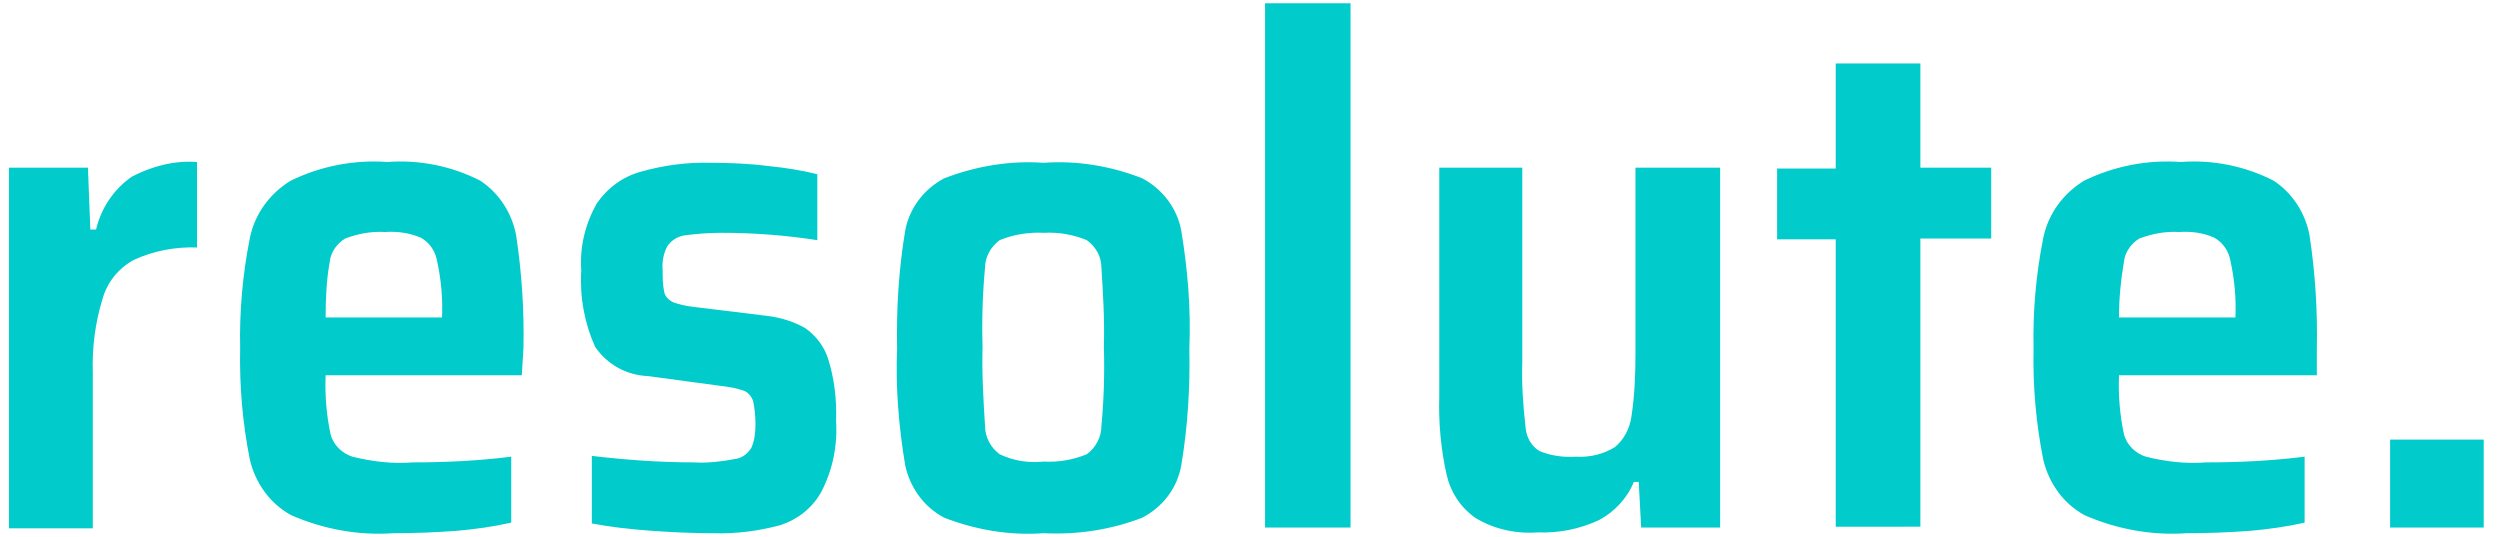 <?xml version="1.0" encoding="utf-8"?>
<!-- Generator: Adobe Illustrator 21.0.0, SVG Export Plug-In . SVG Version: 6.00 Build 0)  -->
<svg version="1.1" id="Ebene_1" xmlns="http://www.w3.org/2000/svg" xmlns:xlink="http://www.w3.org/1999/xlink" x="0px" y="0px"
	 viewBox="0 0 307.1 66" style="enable-background:new 0 0 307.1 66;" xml:space="preserve">
<style type="text/css">
	.st0{fill:#02CBCB;}
</style>
<path id="Logo" class="st0" d="M1.1,20.6h9.7l0.3,7.6h0.7c0.6-2.6,2.2-5,4.4-6.5c2.5-1.3,5.2-2,8-1.8v10.5c-2.6-0.1-5.3,0.4-7.7,1.5
	c-1.9,1-3.3,2.7-3.9,4.8c-0.9,2.9-1.3,6-1.2,9.1v19.1H1.1V20.6z M64.1,46.1H40c-0.1,2.4,0.1,4.9,0.6,7.2c0.3,1.3,1.4,2.4,2.7,2.8
	c2.4,0.6,4.9,0.9,7.4,0.7c4.1,0,8.1-0.2,12.1-0.7v8.1c-2.2,0.5-4.4,0.8-6.6,1c-2.7,0.2-5.3,0.3-7.9,0.3c-4.3,0.3-8.6-0.5-12.5-2.2
	c-2.6-1.4-4.4-3.9-5.1-6.8c-0.9-4.5-1.3-9.1-1.2-13.7c-0.1-4.5,0.3-9.1,1.2-13.6c0.6-2.9,2.4-5.4,5-7c3.7-1.8,7.8-2.6,11.9-2.3
	c3.9-0.3,7.9,0.5,11.4,2.3c2.3,1.5,3.9,4,4.4,6.7c0.7,4.6,1,9.3,0.9,13.9L64.1,46.1z M47.3,28.5c-1.7-0.1-3.3,0.2-4.9,0.8
	c-1,0.6-1.8,1.7-1.9,2.9C40.1,34.4,40,36.7,40,39h14.3c0.1-2.3-0.1-4.6-0.6-6.9c-0.2-1.2-0.9-2.3-2-2.9
	C50.3,28.6,48.8,28.4,47.3,28.5z M87.6,65.5c-2.3,0-4.9-0.1-7.6-0.3c-2.8-0.2-5.2-0.5-7.3-0.9V56c4.2,0.5,8.4,0.8,12.6,0.8
	c1.6,0.1,3.3-0.1,4.9-0.4c0.9-0.1,1.6-0.6,2.1-1.4c0.4-0.9,0.5-1.9,0.5-2.9c0-1-0.1-2-0.3-2.9c-0.2-0.5-0.6-1-1.1-1.2
	c-0.9-0.3-1.9-0.5-2.9-0.6l-8.9-1.2c-2.6-0.1-5-1.4-6.5-3.6c-1.3-2.9-1.9-6.1-1.7-9.4c-0.2-2.9,0.5-5.7,1.9-8.2
	c1.3-1.9,3.2-3.3,5.4-3.9c2.8-0.8,5.8-1.2,8.7-1.1c2.3,0,4.7,0.1,7,0.4c2,0.2,4,0.5,6,1v8.1c-3.9-0.6-7.8-0.9-11.7-0.9
	c-1.5,0-3,0.1-4.5,0.3c-0.9,0.1-1.7,0.6-2.2,1.3c-0.5,0.9-0.7,2-0.6,3c0,0.9,0,1.8,0.2,2.7c0.1,0.5,0.5,0.9,1,1.2
	c0.8,0.3,1.7,0.5,2.6,0.6l9,1.1c1.7,0.2,3.3,0.7,4.7,1.5c1.3,0.9,2.3,2.2,2.8,3.7c0.8,2.5,1.1,5.1,1,7.7c0.2,3-0.4,6-1.8,8.7
	c-1.1,2-2.9,3.4-5,4.1C93.3,65.2,90.5,65.6,87.6,65.5z M128.2,65.5c-4.2,0.3-8.3-0.4-12.2-1.9c-2.5-1.3-4.2-3.7-4.8-6.4
	c-0.8-4.8-1.2-9.6-1-14.4c-0.1-4.9,0.2-9.7,1-14.5c0.5-2.7,2.3-5.1,4.8-6.4c3.9-1.5,8.1-2.2,12.2-1.9c4.1-0.3,8.3,0.4,12.1,1.9
	c2.5,1.3,4.3,3.7,4.8,6.4c0.8,4.8,1.2,9.6,1,14.5c0.1,4.8-0.2,9.7-1,14.4c-0.5,2.8-2.3,5.1-4.8,6.4
	C136.4,65.1,132.3,65.7,128.2,65.5z M128.2,56.7c1.8,0.1,3.6-0.2,5.3-0.9c1.1-0.8,1.8-2.1,1.8-3.5c0.3-3.2,0.4-6.5,0.3-9.7
	c0.1-3.3-0.1-6.5-0.3-9.7c0-1.4-0.7-2.6-1.8-3.4c-1.7-0.7-3.5-1-5.3-0.9c-1.8-0.1-3.7,0.2-5.4,0.9c-1.1,0.8-1.8,2.1-1.8,3.4
	c-0.3,3.2-0.4,6.5-0.3,9.7c-0.1,3.2,0.1,6.5,0.3,9.7c0,1.4,0.7,2.7,1.8,3.5C124.5,56.6,126.3,56.9,128.2,56.7z M155.4,64.8V0.4h10.5
	v64.4H155.4z M201.3,59.2h-0.6c-0.8,2-2.4,3.7-4.3,4.7c-2.4,1.1-4.9,1.6-7.5,1.5c-2.7,0.2-5.4-0.4-7.7-1.8c-1.8-1.3-3-3.1-3.5-5.3
	c-0.7-3.1-1-6.4-0.9-9.6V20.6H187v23.8c-0.1,2.7,0.1,5.4,0.4,8.1c0.1,1.2,0.7,2.3,1.7,2.9c1.4,0.6,3,0.8,4.5,0.7
	c1.7,0.1,3.4-0.3,4.8-1.2c1.1-0.9,1.8-2.3,2-3.7c0.4-2.6,0.5-5.2,0.5-7.8V20.6h10.4v44.2h-9.7L201.3,59.2z M225.5,64.8V29.4h-7.2
	v-8.7h7.2V7.8h10.4v12.8h8.7v8.7h-8.7v35.4H225.5z M284.5,46.1h-24.2c-0.1,2.4,0.1,4.9,0.6,7.2c0.3,1.3,1.4,2.4,2.7,2.8
	c2.4,0.6,4.9,0.9,7.4,0.7c4.1,0,8.1-0.2,12.1-0.7v8.1c-2.2,0.5-4.4,0.8-6.6,1c-2.7,0.2-5.3,0.3-7.9,0.3c-4.3,0.3-8.6-0.5-12.5-2.2
	c-2.6-1.4-4.4-3.9-5.1-6.8c-0.9-4.5-1.3-9.1-1.2-13.7c-0.1-4.5,0.3-9.1,1.2-13.6c0.6-2.9,2.4-5.4,5-7c3.7-1.8,7.8-2.6,11.9-2.3
	c3.9-0.3,7.9,0.5,11.4,2.3c2.3,1.5,3.9,4,4.4,6.7c0.7,4.6,1,9.3,0.9,13.9V46.1z M267.7,28.5c-1.7-0.1-3.3,0.2-4.9,0.8
	c-1,0.6-1.8,1.7-1.9,2.9c-0.4,2.3-0.6,4.5-0.6,6.8h14.3c0.1-2.3-0.1-4.6-0.6-6.9c-0.2-1.2-0.9-2.3-2-2.9
	C270.7,28.6,269.2,28.4,267.7,28.5z M293.6,64.8V54h11.5v10.8H293.6z"/>
</svg>
